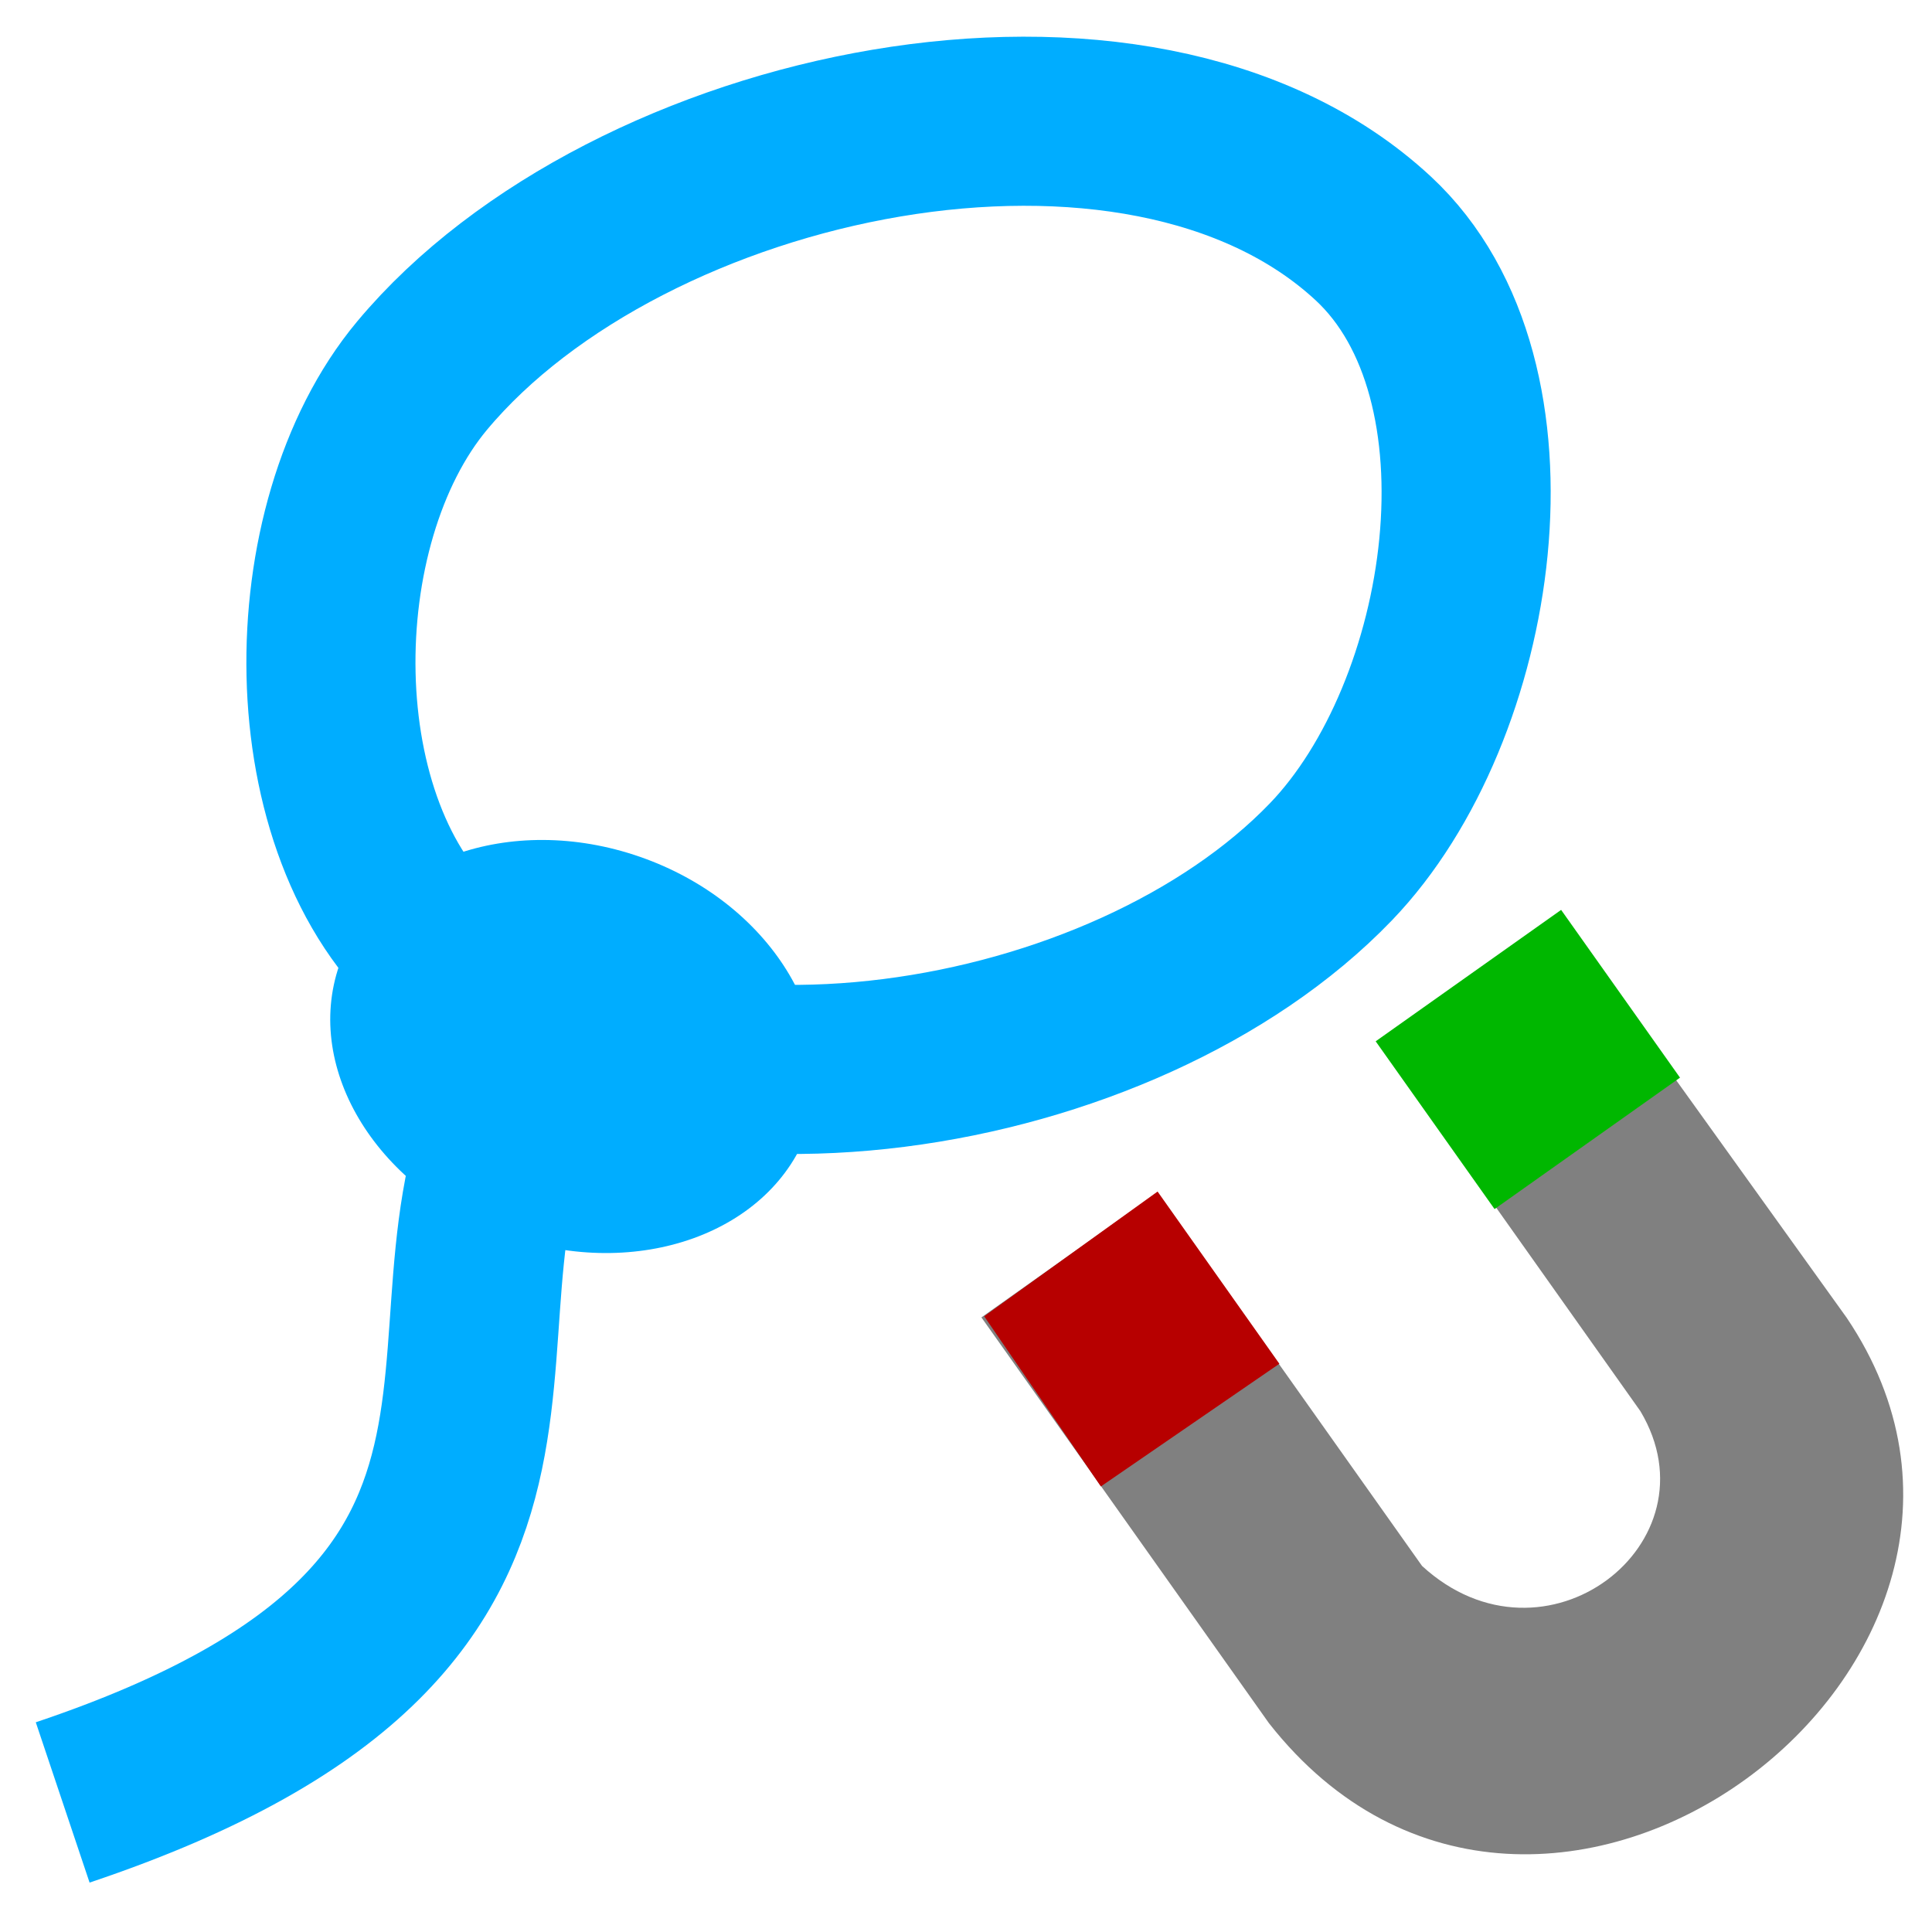 <svg xmlns="http://www.w3.org/2000/svg" xmlns:svg="http://www.w3.org/2000/svg" id="svg1138" width="48" height="48" version="1.1" viewBox="0 0 12.7 12.7"><defs id="defs1132"><linearGradient id="linearGradient5112"><stop id="stop5114" offset="0" style="stop-color:#00adff;stop-opacity:1"/><stop id="stop5116" offset="1" style="stop-color:#bfebff;stop-opacity:1"/></linearGradient><linearGradient id="linearGradient5120"><stop id="stop5122" offset="0" style="stop-color:#00a6f4;stop-opacity:1"/><stop id="stop5124" offset="1" style="stop-color:#00618e;stop-opacity:1"/></linearGradient><linearGradient id="linearGradient4826"><stop id="stop4828" offset="0" style="stop-color:#f0a0a0;stop-opacity:1"/><stop id="stop4830" offset="1" style="stop-color:#c86464;stop-opacity:0"/></linearGradient></defs><g id="layer3"><g style="display:inline" id="g4941" transform="matrix(0.558,0,0,0.558,-24.077,-240.848)"><g style="display:inline" id="g4272" transform="matrix(0.996,0,0,0.996,-213.534,-5.852)"><g id="g5169" transform="translate(-1.75,-28.625)"><g id="g5181" transform="translate(137.886,42.426)"><g id="g3822-4" transform="translate(-138.306,21.017)"><g id="g3808-6"><path style="fill:none;stroke:#00adff;stroke-width:2;stroke-linecap:butt;stroke-linejoin:miter;stroke-miterlimit:4;stroke-dasharray:none;stroke-opacity:1" id="path3004-0" d="m 265.125,415.737 c 2.661,2.305 8.06,1.412 10.5,-1.125 1.708,-1.776 2.307,-5.7 0.5,-7.375 -2.779,-2.576 -8.822,-1.284 -11.25,1.625 -1.469,1.761 -1.483,5.374 0.25,6.875 z"/><path style="fill:none;stroke:#00adff;stroke-width:2;stroke-linecap:butt;stroke-linejoin:miter;stroke-miterlimit:4;stroke-dasharray:none;stroke-opacity:1" id="path3774-7" d="m 260.625,425.737 c 6.843,-2.296 3.787,-5.829 5.625,-8.75"/><circle id="path3776-1" cx="245.375" cy="396.112" r="1.625" style="fill:#00adff;fill-opacity:1;stroke:none" transform="matrix(1.708,0.593,-0.479,1.381,37.31,-275.742)"/></g></g><g id="g3925" transform="matrix(0.761,0.297,-0.297,0.761,121.22,49.1)"><g id="g5164" transform="rotate(33.358,193.806,440.722)"><path id="path3831" d="m 189.55,434.437 v 3.175 h 6.575 c 2.221,0.176 2.35,3.37 0,3.875 H 189.5 v 3.125 h 7.2 c 6.344,-0.31 6.052,-10.082 0.044,-10.219 z" style="fill:gray;fill-opacity:1;stroke:none"/><rect style="fill:#00b700;fill-opacity:1;stroke:none" id="rect3833" width="2.977" height="3.291" x="189.539" y="434.352"/><path style="fill:#b70000;fill-opacity:1;stroke:none" id="rect3833-1" d="m 189.488,441.477 3.054,0.003 -0.045,3.136 -2.987,-0.046 z"/></g></g></g></g></g></g></g></svg>